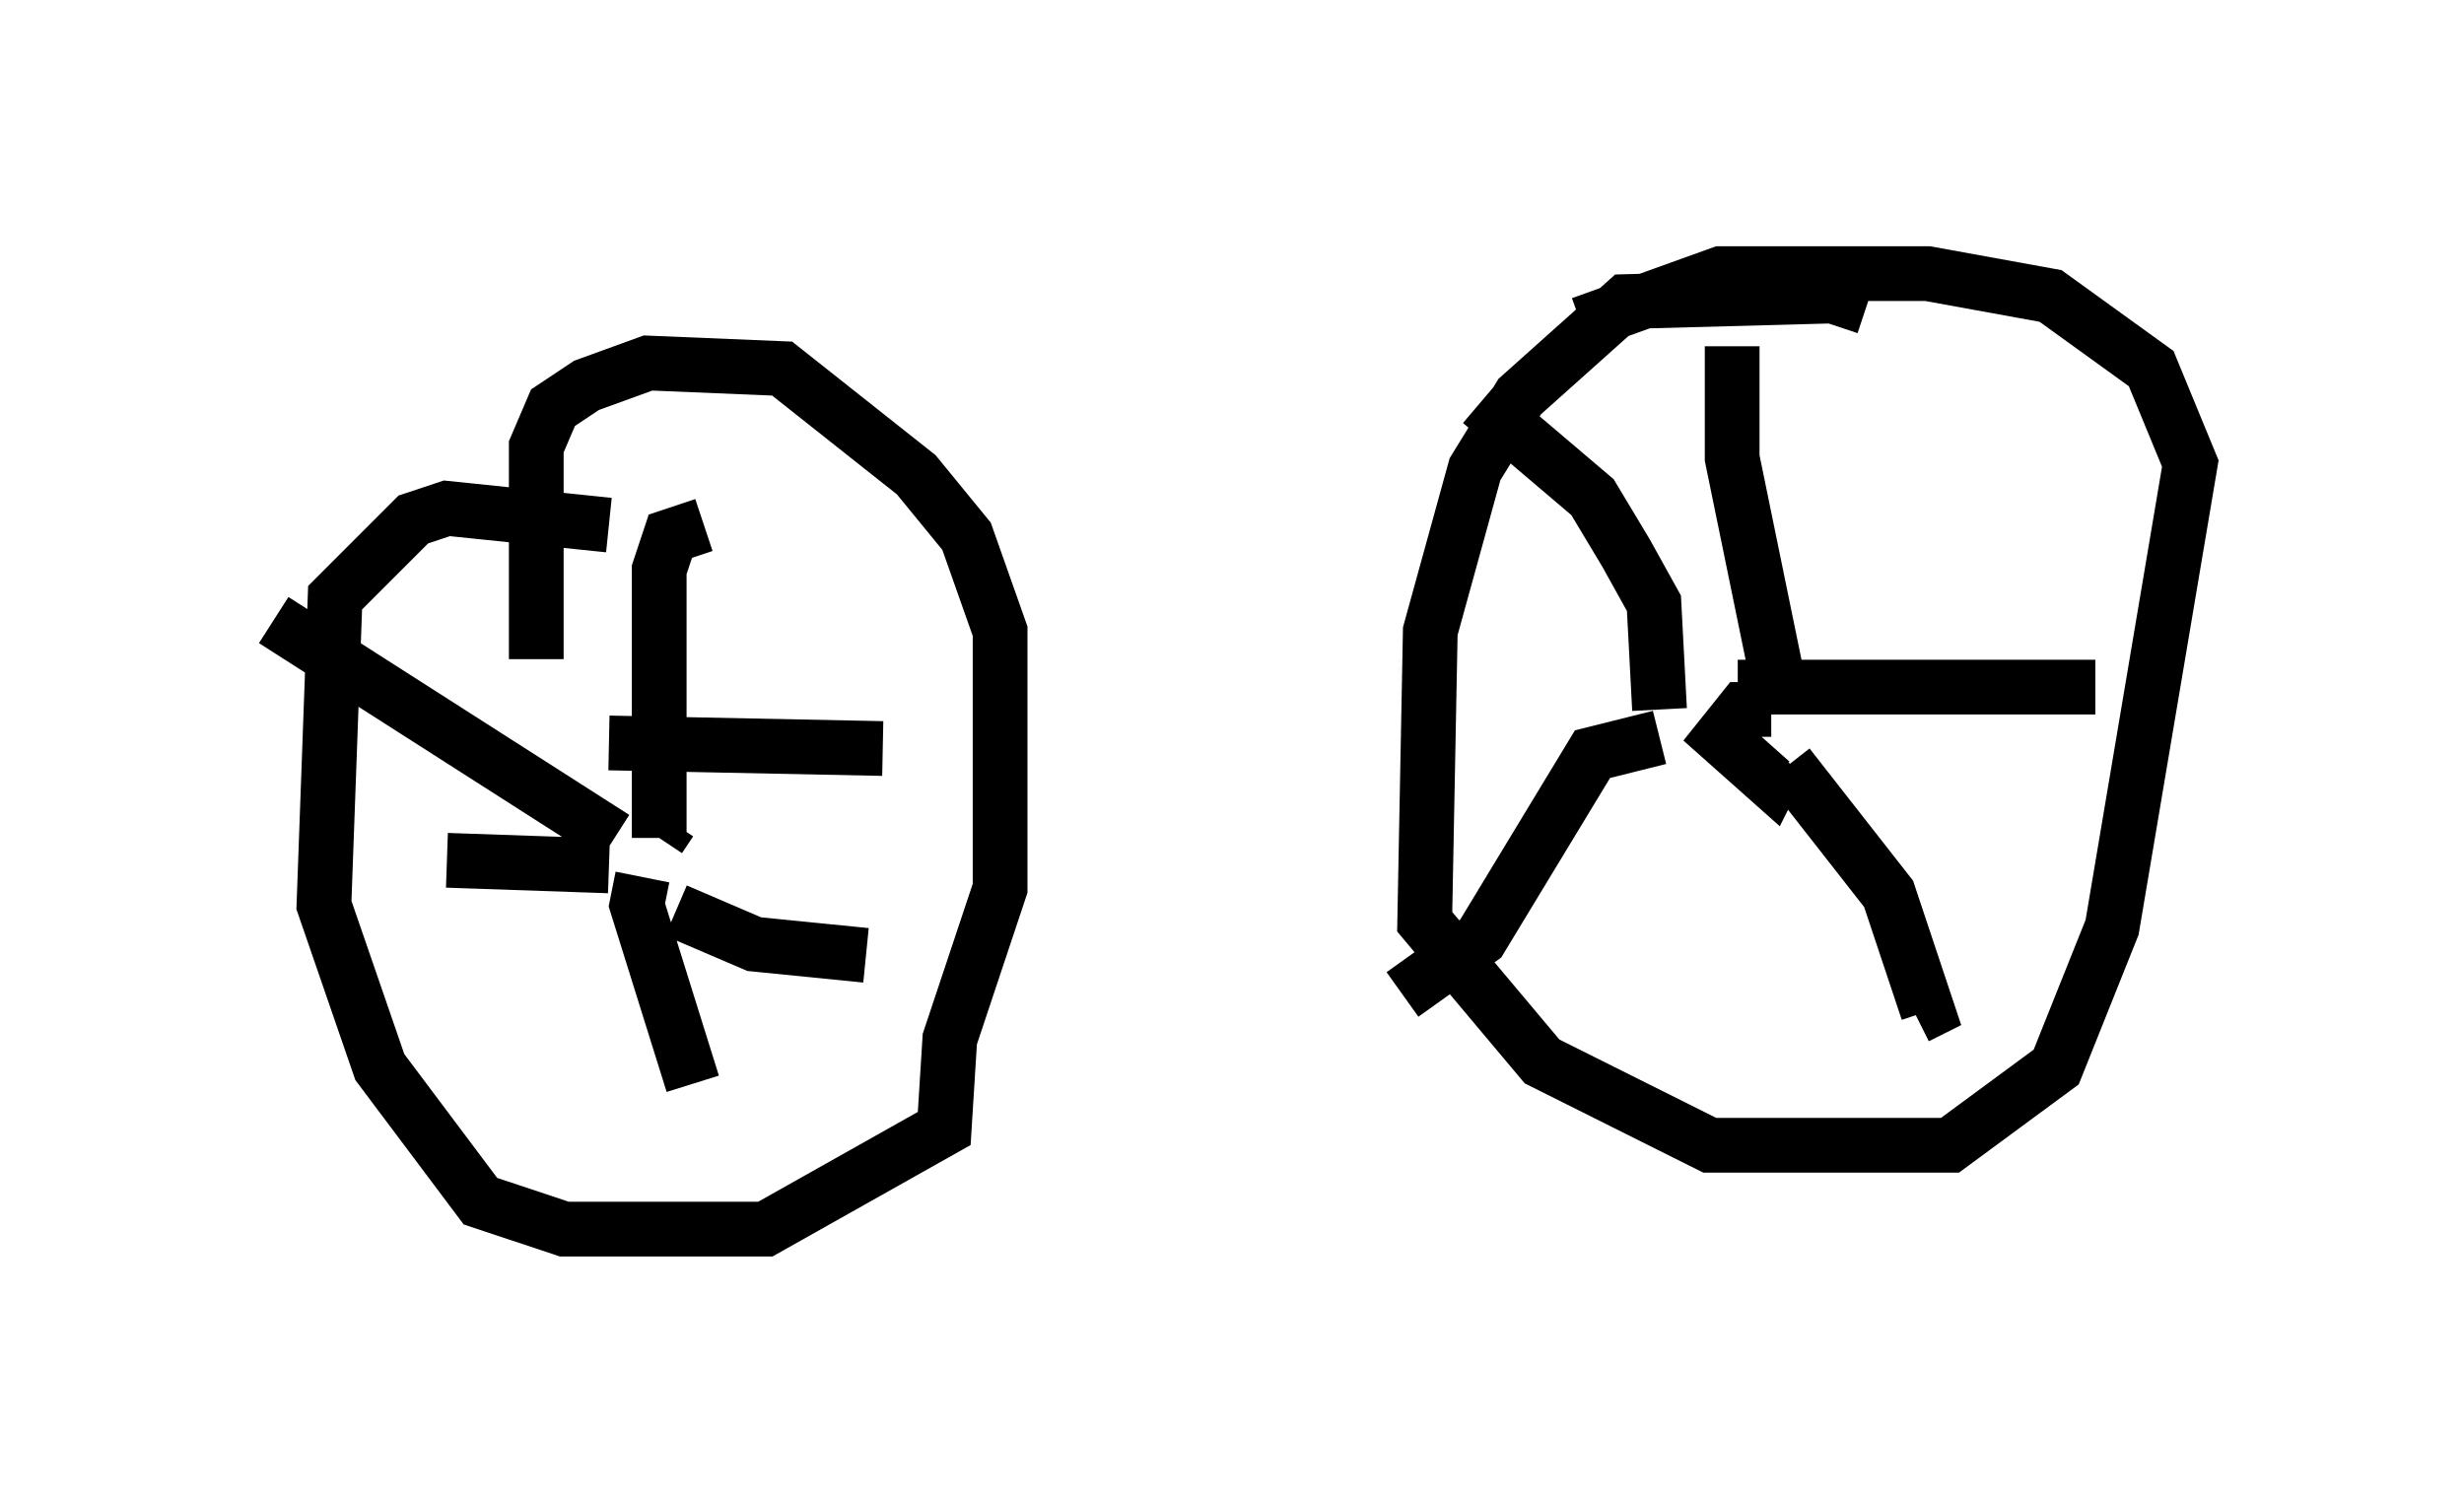 <?xml version="1.0" encoding="utf-8" ?>
<svg baseProfile="full" height="27.456" version="1.1" width="45.015" xmlns="http://www.w3.org/2000/svg" xmlns:ev="http://www.w3.org/2001/xml-events" xmlns:xlink="http://www.w3.org/1999/xlink"><defs /><rect fill="white" height="27.456" width="45.015" x="0" y="0" /><path d="M34.809, 6.633 m-0.715, -1.021 l-0.613, -0.204 -3.777, 0.102 l-1.94, 1.735 -0.817, 1.327 l-0.817, 2.96 -0.102, 5.308 l2.144, 2.552 3.063, 1.531 l4.39, 0.0 1.94, -1.429 l1.021, -2.552 1.429, -8.473 l-0.715, -1.735 -1.838, -1.327 l-2.246, -0.408 -3.777, 0.0 l-2.552, 0.919 m-17.763, 3.675 l-2.96, -0.306 -0.613, 0.204 l-1.429, 1.429 -0.204, 5.615 l1.021, 2.96 1.838, 2.45 l1.531, 0.51 3.675, 0.0 l3.267, -1.838 0.102, -1.633 l0.919, -2.756 0.0, -4.696 l-0.613, -1.735 -0.919, -1.123 l-2.45, -1.94 -2.45, -0.102 l-1.123, 0.408 -0.613, 0.408 l-0.306, 0.715 0.0, 3.879 m2.042, 3.471 l0.0, 0.0 m0.408, -0.51 l-0.204, 0.306 m0.0, 0.0 l0.0, -4.9 0.204, -0.613 l0.613, -0.204 m-1.735, 3.981 l5.002, 0.102 m-4.39, 2.348 l-0.102, 0.51 1.021, 3.267 m-1.531, -3.981 l-2.96, -0.102 m4.185, 0.919 l1.429, 0.613 2.042, 0.204 m-4.594, -2.144 l-6.227, -3.981 m27.359, 1.633 l-0.51, 0.0 -0.408, 0.51 l0.919, 0.817 0.204, -0.408 m-0.102, -1.531 l-0.817, -3.981 0.0, -2.042 m0.102, 6.227 l6.533, 0.0 m-5.615, 1.429 l1.838, 2.348 0.715, 2.144 l-0.204, 0.102 m-4.696, -5.104 l-1.225, 0.306 -2.042, 3.369 l-1.429, 1.021 m4.696, -5.206 l-0.102, -1.94 -0.51, -0.919 l-0.613, -1.021 -2.042, -1.735 " fill="none" stroke="black" stroke-width="1" /></svg>